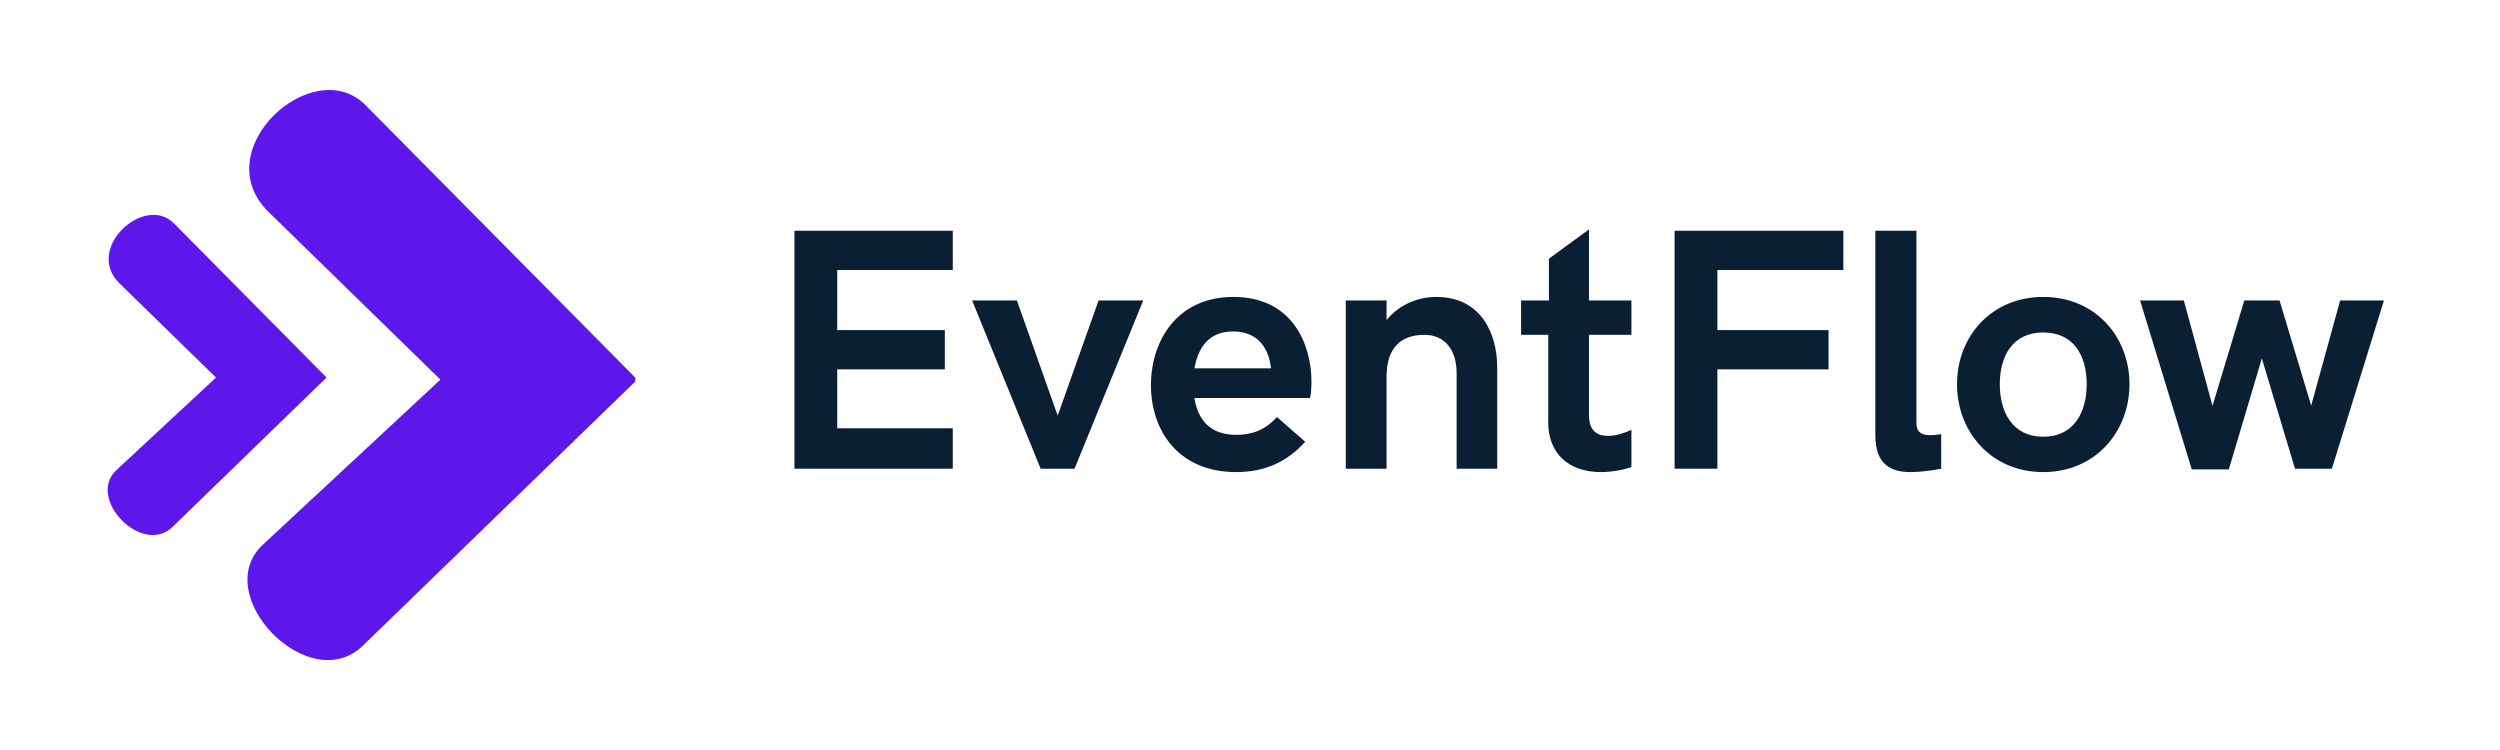 <svg xmlns="http://www.w3.org/2000/svg" xmlns:xlink="http://www.w3.org/1999/xlink" width="1000" zoomAndPan="magnify" viewBox="0 0 750 225" height="300" preserveAspectRatio="xMidYMid meet" version="1.0"><defs><g/><clipPath id="52dd66450e"><path d="M 74 27 L 190.574 27 L 190.574 199 L 74 199 Z M 74 27 " clip-rule="nonzero"/></clipPath></defs><g clip-path="url(#52dd66450e)"><path fill="#5e17eb" d="M 191.168 113.887 L 109.668 31.555 C 93.926 15.652 61.598 45.07 80.559 63.574 L 132.121 113.887 L 78.898 163.367 C 62.691 178.434 92.711 209.355 108.836 193.723 Z M 191.168 113.887 " fill-opacity="1" fill-rule="nonzero"/></g><path fill="#5e17eb" d="M 97.965 113.262 L 52.191 67.02 C 43.348 58.086 25.191 74.609 35.84 85.004 L 64.801 113.262 L 34.906 141.055 C 25.805 149.52 42.668 166.887 51.723 158.105 Z M 97.965 113.262 " fill-opacity="1" fill-rule="nonzero"/><g fill="#0a1e34" fill-opacity="1"><g transform="translate(229.141, 140.615)"><g><path d="M 9.195 0 L 56.688 0 L 56.688 -12.125 L 22.027 -12.125 L 22.027 -29.809 L 54.312 -29.809 L 54.312 -41.582 L 22.027 -41.582 L 22.027 -59.621 L 56.688 -59.621 L 56.688 -71.391 L 9.195 -71.391 Z M 9.195 0 "/></g></g></g><g fill="#0a1e34" fill-opacity="1"><g transform="translate(292.039, 140.615)"><g><path d="M 20.16 0 L 30.316 0 L 50.93 -50.473 L 37.539 -50.473 L 25.262 -15.914 L 13.035 -50.473 L -0.402 -50.473 Z M 20.16 0 "/></g></g></g><g fill="#0a1e34" fill-opacity="1"><g transform="translate(342.509, 140.615)"><g><path d="M 28.344 1.012 C 36.832 1.012 43.551 -1.969 49.059 -8.086 L 40.57 -15.512 C 37.035 -11.57 32.992 -10.156 28.445 -10.156 C 20.512 -10.156 16.875 -14.602 15.812 -21.219 L 50.473 -21.219 C 50.727 -21.93 50.93 -24 50.93 -26.07 C 50.93 -37.34 45.219 -51.535 27.535 -51.535 C 10.457 -51.535 2.777 -38.195 2.777 -25.059 C 2.777 -11.469 10.965 1.012 28.344 1.012 Z M 15.812 -30.113 C 16.977 -36.43 20.16 -41.18 27.434 -41.18 C 33.852 -41.18 37.996 -37.34 38.805 -30.113 Z M 15.812 -30.113 "/></g></g></g><g fill="#0a1e34" fill-opacity="1"><g transform="translate(396.414, 140.615)"><g><path d="M 7.324 0 L 19.555 0 L 19.555 -27.637 C 19.555 -36.43 24 -40.168 30.922 -40.168 C 37.238 -40.168 40.57 -35.367 40.57 -28.75 L 40.57 0 L 52.75 0 L 52.75 -30.316 C 52.75 -40.875 47.695 -51.535 34.457 -51.535 C 29.508 -51.535 23.594 -49.566 19.555 -44.613 L 19.555 -50.473 L 7.324 -50.473 Z M 7.324 0 "/></g></g></g><g fill="#0a1e34" fill-opacity="1"><g transform="translate(455.069, 140.615)"><g><path d="M 25.262 1.012 C 28.75 1.012 32.488 0.203 34.355 -0.504 L 34.355 -11.672 C 32.691 -10.863 29.91 -9.852 27.336 -9.852 C 24.102 -9.852 21.625 -11.266 21.625 -16.117 L 21.625 -40.168 L 34.355 -40.168 L 34.355 -50.473 L 21.625 -50.473 L 21.625 -71.797 L 9.602 -63.004 L 9.602 -50.473 L 1.262 -50.473 L 1.262 -40.168 L 9.398 -40.168 L 9.398 -13.945 C 9.398 -4.75 15.309 1.012 25.262 1.012 Z M 25.262 1.012 "/></g></g></g><g fill="#0a1e34" fill-opacity="1"><g transform="translate(493.188, 140.615)"><g><path d="M 9.195 0 L 22.027 0 L 22.027 -29.809 L 55.375 -29.809 L 55.375 -41.582 L 22.027 -41.582 L 22.027 -59.621 L 59.82 -59.621 L 59.82 -71.391 L 9.195 -71.391 Z M 9.195 0 "/></g></g></g><g fill="#0a1e34" fill-opacity="1"><g transform="translate(555.58, 140.615)"><g><path d="M 17.582 1.012 C 20.512 1.012 24.203 0.504 26.777 0 L 26.777 -10.359 C 25.465 -10.156 24.102 -10.055 23.395 -10.055 C 20.918 -10.055 19.352 -11.066 19.352 -13.441 L 19.352 -71.391 L 7.023 -71.391 L 7.023 -10.055 C 7.023 -1.16 11.773 1.012 17.582 1.012 Z M 17.582 1.012 "/></g></g></g><g fill="#0a1e34" fill-opacity="1"><g transform="translate(584.529, 140.615)"><g><path d="M 28.445 1.012 C 44.059 1.012 54.312 -11.066 54.312 -25.363 C 54.312 -39.613 44.059 -51.535 28.445 -51.535 C 12.832 -51.535 2.578 -39.613 2.578 -25.363 C 2.578 -11.066 12.832 1.012 28.445 1.012 Z M 28.445 -9.602 C 19.148 -9.602 15.41 -17.078 15.41 -25.363 C 15.41 -33.648 19.148 -40.875 28.445 -40.875 C 37.793 -40.875 41.48 -33.648 41.48 -25.363 C 41.48 -17.078 37.793 -9.602 28.445 -9.602 Z M 28.445 -9.602 "/></g></g></g><g fill="#0a1e34" fill-opacity="1"><g transform="translate(641.516, 140.615)"><g><path d="M 16.016 0.203 L 27.133 0.203 L 37.035 -33.094 L 46.988 0 L 58.055 0 L 73.664 -50.473 L 60.527 -50.473 L 51.84 -18.945 L 42.34 -50.473 L 31.781 -50.473 L 22.23 -18.848 L 13.641 -50.473 L 0.504 -50.473 Z M 16.016 0.203 "/></g></g></g></svg>